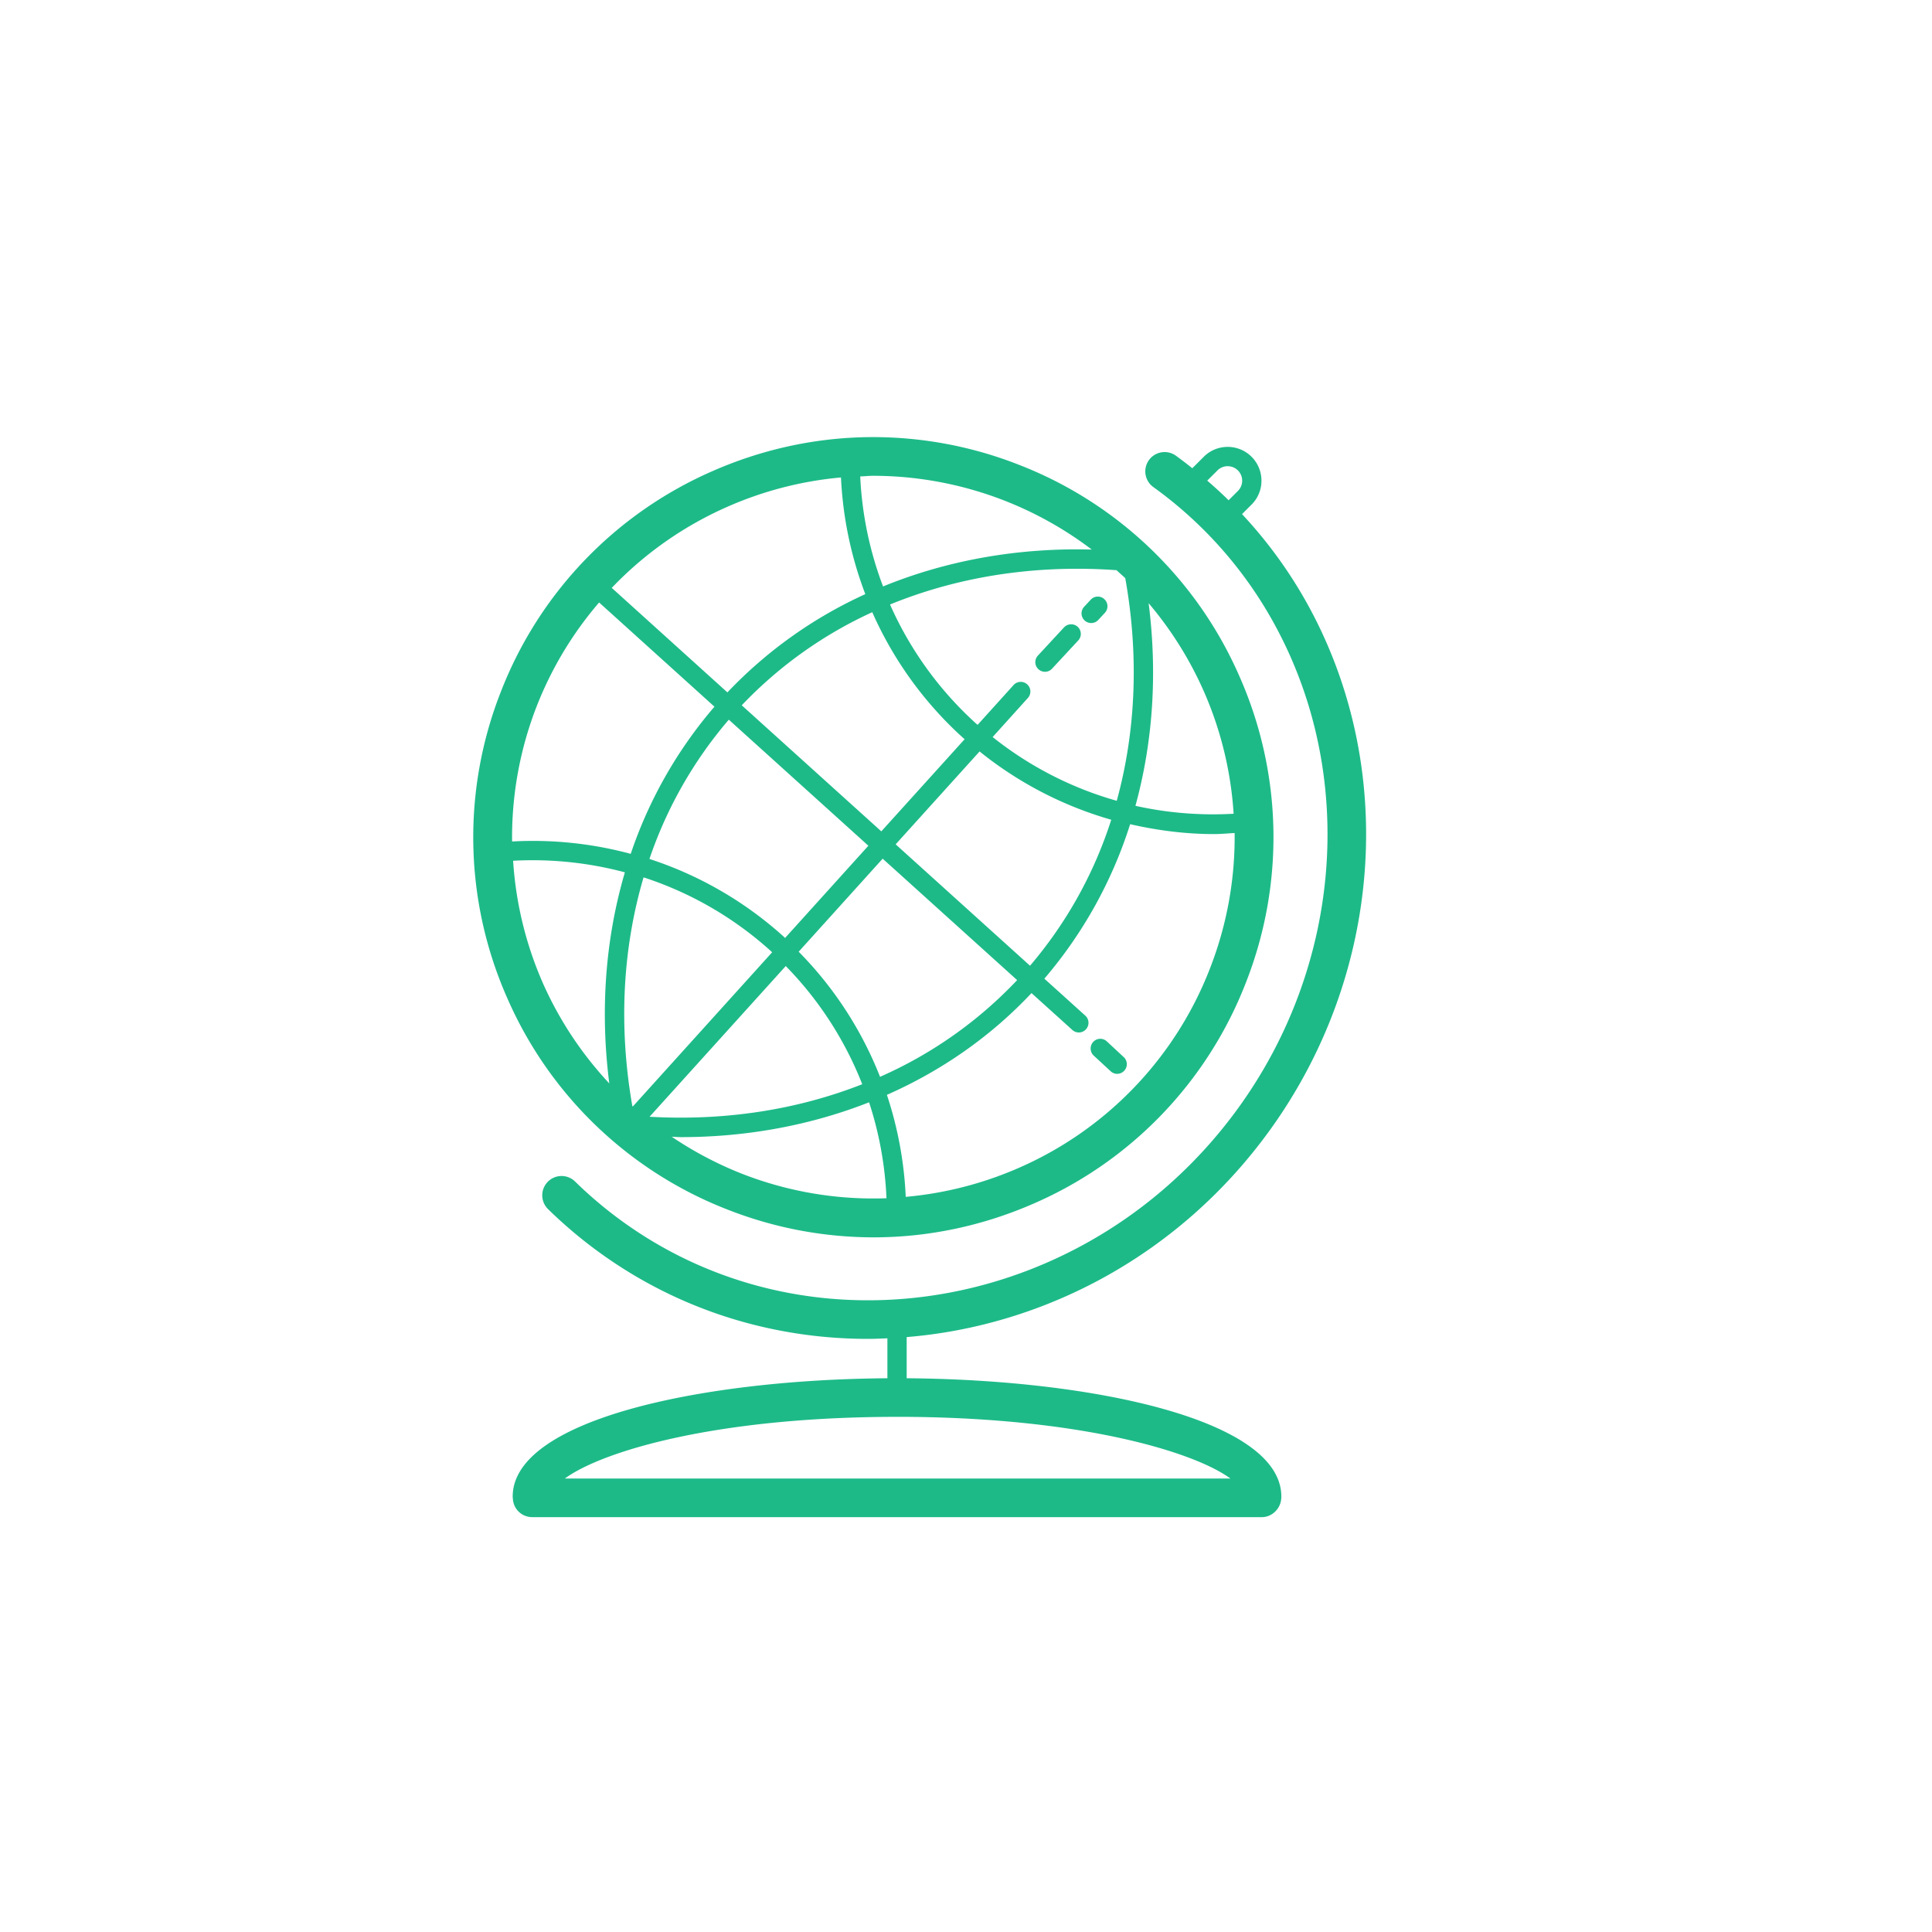 <svg xmlns="http://www.w3.org/2000/svg" viewBox="0 0 100 100" fill="#1dba88"><path d="M44.75 22.629c-2.683.06-5.354.647-7.885 1.762a20.569 20.569 0 0 0-10.953 11.445 20.565 20.565 0 0 0 .35 15.84 20.56 20.56 0 0 0 11.445 10.951 20.69 20.69 0 0 0 7.506 1.418c2.833 0 5.662-.592 8.334-1.768a20.562 20.562 0 0 0 10.951-11.445 20.56 20.56 0 0 0-.35-15.838 20.565 20.565 0 0 0-11.445-10.951 20.643 20.643 0 0 0-7.953-1.414zm18.793.502c-.448 0-.895.17-1.236.512l-.594.593a22.36 22.36 0 0 0-.828-.634 1 1 0 1 0-1.172 1.62 21.345 21.345 0 0 1 6.24 7.065c4.266 7.765 3.538 17.6-1.857 25.057-7.581 10.475-21.885 13.11-31.883 5.875a21.501 21.501 0 0 1-2.438-2.055 1 1 0 1 0-1.398 1.43 23.69 23.69 0 0 0 2.666 2.246c4.167 3.016 9.016 4.46 13.877 4.46.337 0 .675-.015 1.012-.029v2.067c-9.72.07-19.395 2.169-19.395 6.123 0 .029.009.123.012.152a1 1 0 0 0 .996.914h37.771c.505 0 .935-.407.996-.908.005-.04.01-.117.01-.158 0-3.955-9.671-6.053-19.392-6.123v-2.131c7.159-.586 14.14-4.273 18.785-10.693 5.846-8.078 6.628-18.752 1.99-27.19a23.418 23.418 0 0 0-3.418-4.713l.494-.494c.33-.33.513-.77.512-1.238a1.747 1.747 0 0 0-1.75-1.748zm0 1a.749.749 0 0 1 .531 1.28l-.482.482c-.356-.35-.726-.688-1.106-1.016l.528-.527a.744.744 0 0 1 .529-.22zm-18.344.496a18.742 18.742 0 0 1 11.31 3.818c-3.842-.103-7.508.563-10.802 1.909a18.427 18.427 0 0 1-1.182-5.694c.225-.007.45-.033.674-.033zm-1.67.086c.098 2.087.527 4.12 1.26 6.039a22.907 22.907 0 0 0-7.139 5.086l-5.986-5.41a18.664 18.664 0 0 1 6.008-4.207 18.72 18.72 0 0 1 5.857-1.508zm12.701 4.73a28.6 28.6 0 0 1 1.561.07c.15.139.306.272.453.415.716 4.009.545 7.933-.441 11.521a18.275 18.275 0 0 1-6.424-3.3l1.824-2.022a.499.499 0 1 0-.74-.67l-1.861 2.06c-.026-.022-.056-.043-.08-.066a18.29 18.29 0 0 1-4.454-6.162c3.099-1.269 6.546-1.907 10.162-1.846zm.575 1.436a.496.496 0 0 0-.348.16l-.338.363a.5.5 0 1 0 .733.68l.337-.363a.498.498 0 0 0-.027-.705.495.495 0 0 0-.357-.135zm-25.795.305l5.97 5.394a22.872 22.872 0 0 0-4.334 7.617 19.448 19.448 0 0 0-6.14-.64 18.68 18.68 0 0 1 1.271-6.994 18.668 18.668 0 0 1 3.233-5.377zm28.443.037a18.77 18.77 0 0 1 2.865 4.58 18.663 18.663 0 0 1 1.534 6.318 18.49 18.49 0 0 1-5.082-.41c.903-3.288 1.148-6.843.683-10.488zm-14.305.466a19.272 19.272 0 0 0 4.702 6.506l.08.067-4.313 4.771-7.224-6.525a21.887 21.887 0 0 1 6.755-4.819zm10.276.627a.503.503 0 0 0-.35.159l-1.351 1.459a.497.497 0 0 0 .025.705.495.495 0 0 0 .705-.026l1.354-1.459a.497.497 0 0 0-.383-.838zM37.723 37.25l7.224 6.525-4.312 4.774c-.025-.023-.048-.05-.074-.072a19.256 19.256 0 0 0-6.946-4.018 21.87 21.87 0 0 1 4.108-7.209zm12.98 1.645a19.322 19.322 0 0 0 6.815 3.535 21.92 21.92 0 0 1-4.204 7.556l-6.955-6.283 4.344-4.808zm7.793 3.765c1.418.324 2.87.512 4.342.512.354 0 .71-.036 1.066-.055a18.669 18.669 0 0 1-1.27 6.992 18.575 18.575 0 0 1-9.896 10.338 18.716 18.716 0 0 1-5.857 1.502 19.477 19.477 0 0 0-.975-5.28c2.838-1.252 5.378-3.024 7.485-5.267l2.115 1.91a.497.497 0 0 0 .705-.037.499.499 0 0 0-.035-.705l-2.12-1.914a22.948 22.948 0 0 0 4.44-7.996zm-12.809 1.785l6.96 6.285a21.897 21.897 0 0 1-7.096 5.006 19.249 19.249 0 0 0-4.211-6.476l4.347-4.815zm-17.658.086c1.466.037 2.913.246 4.315.621-1.003 3.41-1.293 7.12-.807 10.926a18.694 18.694 0 0 1-3.445-5.209 18.7 18.7 0 0 1-1.533-6.316c.492-.027.982-.034 1.47-.022zm5.282.881a18.239 18.239 0 0 1 6.58 3.807c.026.023.048.049.074.072l-7.21 7.98-.026-.023c-.721-4.128-.501-8.167.582-11.836zm7.359 4.59a18.268 18.268 0 0 1 3.959 6.117c-3.347 1.318-7.092 1.907-11.008 1.684l7.049-7.801zm16.264 3.766a.502.502 0 0 0-.325.867l.875.81a.495.495 0 0 0 .707-.025.498.498 0 0 0-.027-.705l-.875-.813a.49.49 0 0 0-.355-.134zm-11.95 3.287a18.44 18.44 0 0 1 .9 4.966 18.678 18.678 0 0 1-7.452-1.257 18.803 18.803 0 0 1-3.662-1.926c.156.003.313.02.468.02 3.451 0 6.748-.624 9.746-1.803zm1.446 16.28c9.437 0 15.377 1.811 17.254 3.192H29.238c1.941-1.42 7.857-3.191 17.192-3.191z"/></svg>